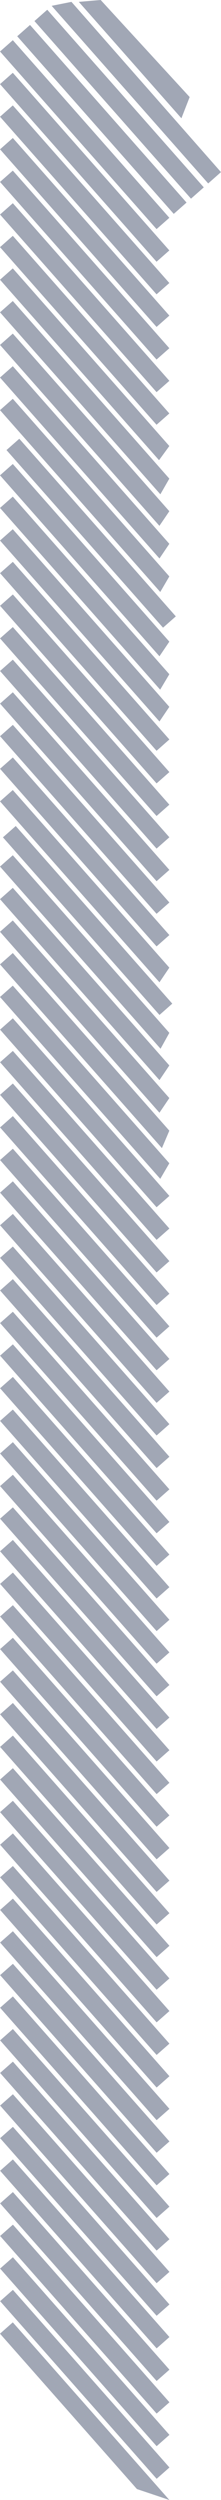 <svg xmlns="http://www.w3.org/2000/svg" viewBox="0 0 120.34 1358.91"><defs><style>.cls-1{fill:#a1a7b5;}</style></defs><g id="Layer_2" data-name="Layer 2"><g id="bamboo"><g id="_7" data-name="7"><rect class="cls-1" x="-18.29" y="68.54" width="128.79" height="9.3" transform="translate(70.47 -9.81) rotate(48.56)"/><rect class="cls-1" x="-8.92" y="60.27" width="128.79" height="9.3" transform="translate(67.43 -19.64) rotate(48.56)"/><rect class="cls-1" x="0.46" y="51.99" width="128.79" height="9.3" transform="translate(64.4 -29.46) rotate(48.56)"/><polygon class="cls-1" points="113.36 99.72 28.13 3.17 38.91 1.01 120.33 93.56 113.36 99.72"/><polygon class="cls-1" points="98.78 64.3 42.91 1.01 54.83 0 103.28 52.76 98.78 64.3"/><rect class="cls-1" x="-18.29" y="86.27" width="128.79" height="9.3" transform="translate(83.75 -3.81) rotate(48.56)"/><rect class="cls-1" x="-18.29" y="103.99" width="128.79" height="9.3" transform="translate(97.04 2.18) rotate(48.56)"/><rect class="cls-1" x="-18.29" y="121.71" width="128.79" height="9.3" transform="translate(110.33 8.17) rotate(48.56)"/><rect class="cls-1" x="-18.29" y="139.43" width="128.79" height="9.3" transform="translate(123.61 14.17) rotate(48.56)"/><rect class="cls-1" x="-18.29" y="157.15" width="128.79" height="9.3" transform="translate(136.9 20.16) rotate(48.56)"/><rect class="cls-1" x="-18.29" y="174.88" width="128.79" height="9.3" transform="translate(150.18 26.16) rotate(48.56)"/><polygon class="cls-1" points="86.6 250.15 0 152.05 6.97 145.89 92.21 242.45 86.6 250.15"/><polygon class="cls-1" points="87.32 268.69 0 169.77 6.97 163.62 92.21 260.17 87.32 268.69"/><polygon class="cls-1" points="86.81 285.84 0 187.5 6.97 181.34 92.21 277.89 86.81 285.84"/><polygon class="cls-1" points="86.83 303.58 0 205.22 6.97 199.06 92.21 295.61 86.83 303.58"/><polygon class="cls-1" points="87.26 321.79 0 222.94 6.97 216.78 92.21 313.33 87.26 321.79"/><rect class="cls-1" x="-14.78" y="285.18" width="128.79" height="9.3" transform="translate(234.07 60.83) rotate(48.56)"/><polygon class="cls-1" points="86.83 356.74 0 258.38 6.97 252.22 92.21 348.78 86.83 356.74"/><polygon class="cls-1" points="87.21 374.89 0 276.1 6.97 269.95 92.21 366.5 87.21 374.89"/><polygon class="cls-1" points="86.83 392.19 0 293.82 6.97 287.67 92.21 384.22 86.83 392.19"/><rect class="cls-1" x="-18.29" y="352.09" width="128.79" height="9.3" transform="translate(283.04 86.09) rotate(48.56)"/><rect class="cls-1" x="-18.29" y="369.81" width="128.79" height="9.3" transform="translate(296.33 92.09) rotate(48.56)"/><rect class="cls-1" x="-18.29" y="387.54" width="128.79" height="9.3" transform="translate(309.61 98.08) rotate(48.56)"/><rect class="cls-1" x="-18.29" y="405.26" width="128.79" height="9.3" transform="translate(322.9 104.07) rotate(48.56)"/><rect class="cls-1" x="-18.29" y="422.98" width="128.79" height="9.3" transform="translate(336.18 110.07) rotate(48.56)"/><rect class="cls-1" x="-18.29" y="440.7" width="128.79" height="9.3" transform="translate(349.47 116.06) rotate(48.56)"/><rect class="cls-1" x="-18.29" y="458.42" width="128.79" height="9.3" transform="translate(362.75 122.05) rotate(48.56)"/><polygon class="cls-1" points="86.83 533.96 0 435.6 6.97 429.44 92.21 525.99 86.83 533.96"/><rect class="cls-1" x="-16.71" y="495.68" width="128.79" height="9.3" transform="translate(391.22 133.47) rotate(48.56)"/><polygon class="cls-1" points="87.42 570.07 0 471.04 6.97 464.88 92.21 561.44 87.42 570.07"/><polygon class="cls-1" points="86.83 587.13 0 488.76 6.97 482.61 92.21 579.16 86.83 587.13"/><polygon class="cls-1" points="86.83 604.85 0 506.49 6.97 500.33 92.21 596.88 86.83 604.85"/><polygon class="cls-1" points="88.17 624.09 0 524.21 6.97 518.05 92.21 614.6 88.17 624.09"/><polygon class="cls-1" points="87.27 640.79 0 541.93 6.97 535.77 92.21 632.32 87.27 640.79"/><rect class="cls-1" x="-18.29" y="600.2" width="128.79" height="9.3" transform="translate(469.04 170) rotate(48.56)"/><rect class="cls-1" x="-18.29" y="617.92" width="128.79" height="9.3" transform="translate(482.33 176) rotate(48.56)"/><rect class="cls-1" x="-18.29" y="635.64" width="128.79" height="9.3" transform="translate(495.61 181.99) rotate(48.56)"/><rect class="cls-1" x="-18.29" y="653.36" width="128.79" height="9.3" transform="translate(508.9 187.98) rotate(48.56)"/><rect class="cls-1" x="-18.29" y="671.08" width="128.79" height="9.3" transform="translate(522.18 193.98) rotate(48.56)"/><rect class="cls-1" x="-18.29" y="688.8" width="128.79" height="9.3" transform="translate(535.47 199.97) rotate(48.56)"/><rect class="cls-1" x="-18.29" y="706.53" width="128.79" height="9.3" transform="translate(548.76 205.97) rotate(48.56)"/><rect class="cls-1" x="-18.29" y="724.25" width="128.79" height="9.3" transform="translate(562.04 211.96) rotate(48.56)"/><rect class="cls-1" x="-18.29" y="741.97" width="128.79" height="9.3" transform="translate(575.33 217.95) rotate(48.56)"/><rect class="cls-1" x="-18.29" y="759.69" width="128.79" height="9.3" transform="translate(588.61 223.95) rotate(48.56)"/><rect class="cls-1" x="-18.29" y="777.41" width="128.79" height="9.3" transform="translate(601.9 229.94) rotate(48.56)"/><rect class="cls-1" x="-18.29" y="795.13" width="128.79" height="9.3" transform="translate(615.18 235.93) rotate(48.56)"/><rect class="cls-1" x="-18.29" y="812.86" width="128.79" height="9.3" transform="translate(628.47 241.93) rotate(48.56)"/><rect class="cls-1" x="-18.29" y="830.58" width="128.79" height="9.3" transform="translate(641.76 247.92) rotate(48.56)"/><rect class="cls-1" x="-18.29" y="848.3" width="128.79" height="9.3" transform="translate(655.04 253.92) rotate(48.56)"/><rect class="cls-1" x="-18.29" y="866.02" width="128.79" height="9.3" transform="translate(668.33 259.91) rotate(48.56)"/><rect class="cls-1" x="-18.29" y="883.74" width="128.79" height="9.3" transform="translate(681.61 265.9) rotate(48.56)"/><rect class="cls-1" x="-18.29" y="901.46" width="128.79" height="9.3" transform="translate(694.9 271.9) rotate(48.56)"/><rect class="cls-1" x="-18.29" y="919.19" width="128.79" height="9.3" transform="translate(708.19 277.89) rotate(48.56)"/><rect class="cls-1" x="-18.29" y="936.91" width="128.79" height="9.3" transform="translate(721.47 283.88) rotate(48.56)"/><rect class="cls-1" x="-18.29" y="954.63" width="128.79" height="9.3" transform="translate(734.76 289.88) rotate(48.56)"/><rect class="cls-1" x="-18.29" y="972.35" width="128.79" height="9.3" transform="translate(748.04 295.87) rotate(48.56)"/><rect class="cls-1" x="-18.29" y="990.07" width="128.79" height="9.3" transform="translate(761.33 301.86) rotate(48.56)"/><rect class="cls-1" x="-18.29" y="1007.79" width="128.79" height="9.3" transform="translate(774.61 307.86) rotate(48.56)"/><rect class="cls-1" x="-18.29" y="1025.52" width="128.79" height="9.3" transform="translate(787.9 313.85) rotate(48.56)"/><rect class="cls-1" x="-18.29" y="1043.24" width="128.79" height="9.3" transform="translate(801.19 319.85) rotate(48.56)"/><rect class="cls-1" x="-18.29" y="1060.96" width="128.79" height="9.3" transform="translate(814.47 325.84) rotate(48.56)"/><rect class="cls-1" x="-18.29" y="1078.68" width="128.79" height="9.3" transform="translate(827.76 331.83) rotate(48.56)"/><rect class="cls-1" x="-18.29" y="1096.4" width="128.79" height="9.3" transform="translate(841.04 337.83) rotate(48.56)"/><rect class="cls-1" x="-18.29" y="1114.12" width="128.79" height="9.3" transform="translate(854.33 343.82) rotate(48.56)"/><rect class="cls-1" x="-18.29" y="1131.85" width="128.79" height="9.3" transform="translate(867.61 349.81) rotate(48.56)"/><rect class="cls-1" x="-18.29" y="1149.57" width="128.79" height="9.3" transform="translate(880.9 355.81) rotate(48.56)"/><rect class="cls-1" x="-18.29" y="1167.29" width="128.79" height="9.3" transform="translate(894.19 361.8) rotate(48.56)"/><rect class="cls-1" x="-18.29" y="1185.01" width="128.79" height="9.3" transform="translate(907.47 367.8) rotate(48.56)"/><rect class="cls-1" x="-18.29" y="1202.73" width="128.79" height="9.3" transform="translate(920.76 373.79) rotate(48.56)"/><rect class="cls-1" x="-18.29" y="1220.45" width="128.79" height="9.3" transform="translate(934.04 379.78) rotate(48.56)"/><rect class="cls-1" x="-18.29" y="1238.18" width="128.79" height="9.3" transform="translate(947.33 385.78) rotate(48.56)"/><rect class="cls-1" x="-18.29" y="1255.9" width="128.79" height="9.3" transform="translate(960.62 391.77) rotate(48.56)"/><rect class="cls-1" x="-18.29" y="1273.62" width="128.79" height="9.3" transform="translate(973.9 397.76) rotate(48.56)"/><rect class="cls-1" x="-18.29" y="1291.34" width="128.79" height="9.3" transform="translate(987.19 403.76) rotate(48.56)"/><polygon class="cls-1" points="74.56 1352.98 0 1268.52 6.97 1262.36 92.21 1358.91 74.56 1352.98"/></g></g></g></svg>